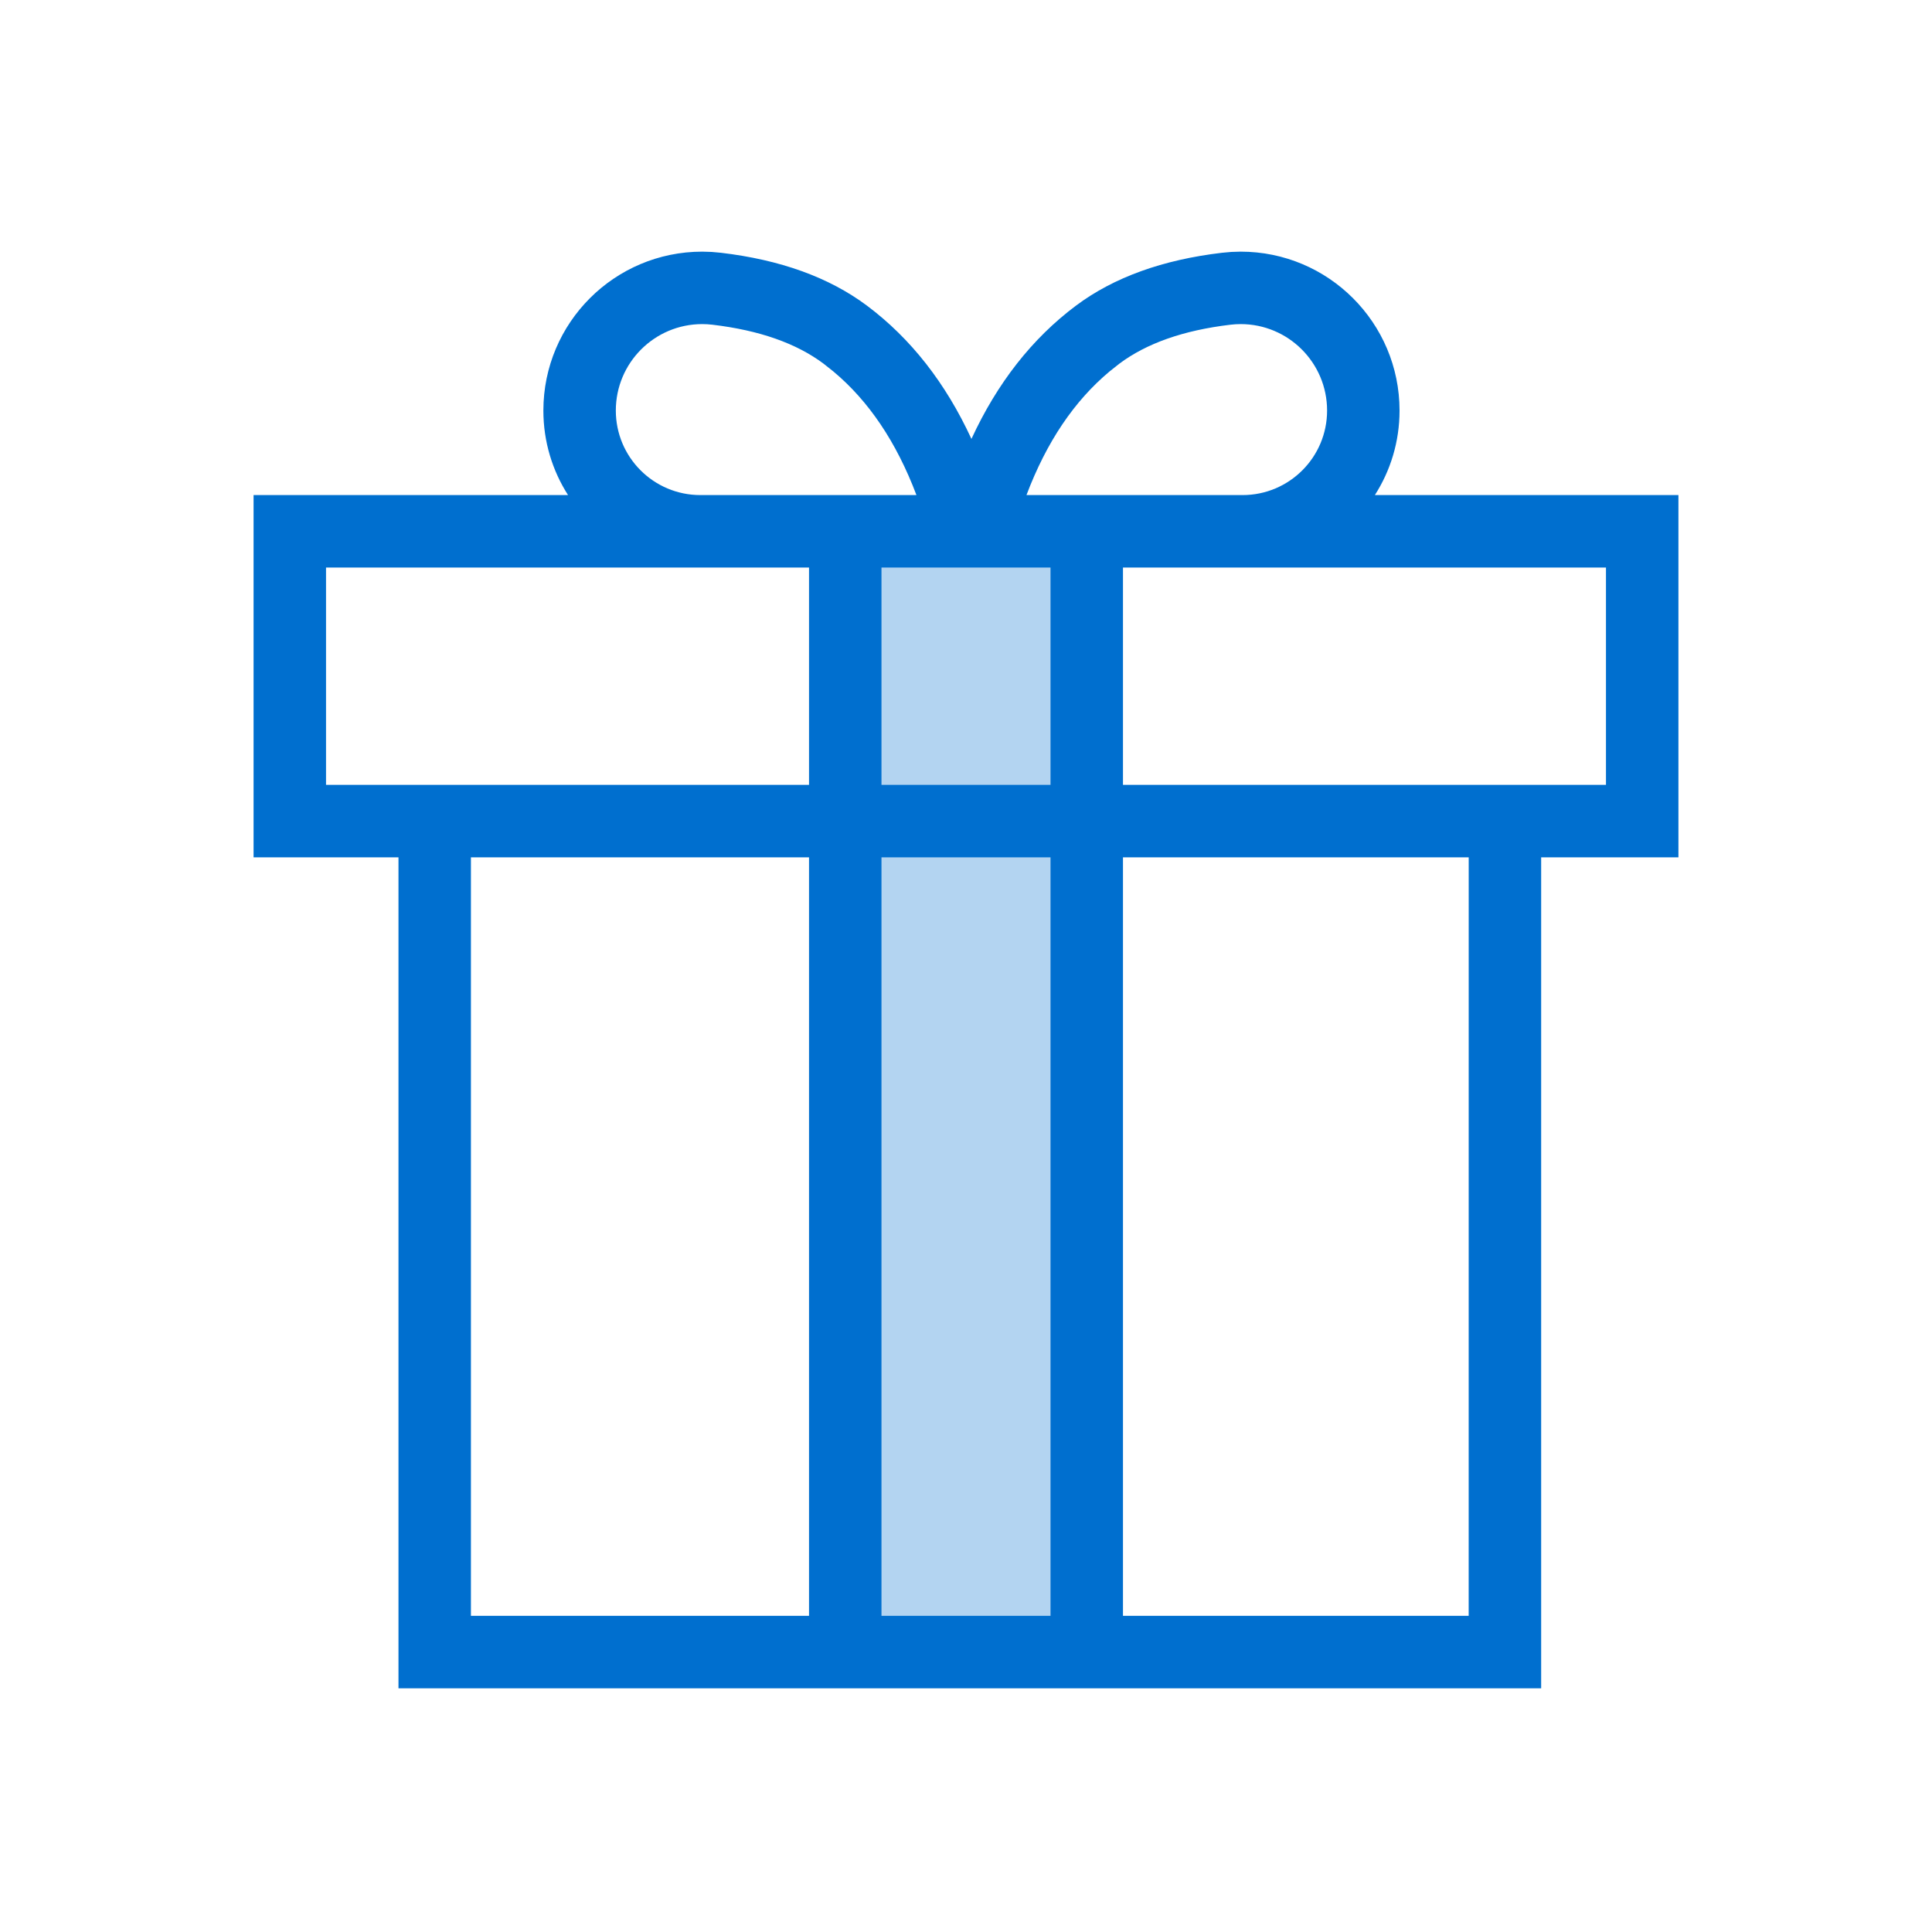 <svg width="60" height="60" viewBox="0 0 60 60" fill="none" xmlns="http://www.w3.org/2000/svg">
<rect width="60" height="60" fill="white"/>
<rect x="27" y="16.5" width="6" height="34.5" fill="#B3D4F1"/>
<path fill-rule="evenodd" clip-rule="evenodd" d="M21.81 7.815C19.084 7.815 16.875 10.025 16.875 12.75C16.875 13.717 17.156 14.617 17.641 15.375H7.875V26.625H12.375V52.432H47.862V26.625H52.125V15.375H42.698C43.183 14.617 43.464 13.717 43.464 12.75C43.464 10.025 41.255 7.815 38.529 7.815L38.239 7.824L37.95 7.85C36.114 8.067 34.596 8.609 33.415 9.492C32.05 10.514 30.969 11.898 30.169 13.631C29.369 11.898 28.289 10.514 26.924 9.492C25.742 8.609 24.225 8.067 22.389 7.85L22.1 7.824L21.81 7.815ZM38.589 15.375C40.039 15.375 41.214 14.2 41.214 12.75C41.214 11.267 40.012 10.065 38.529 10.065C38.424 10.065 38.319 10.072 38.214 10.084C36.747 10.258 35.602 10.666 34.763 11.294L34.459 11.535C33.365 12.449 32.504 13.72 31.878 15.375H38.589ZM28.461 15.375C27.835 13.72 26.974 12.449 25.88 11.535L25.576 11.294C24.737 10.666 23.592 10.258 22.125 10.084C22.02 10.072 21.915 10.065 21.81 10.065C20.327 10.065 19.125 11.267 19.125 12.75C19.125 14.2 20.3 15.375 21.75 15.375H28.461ZM32.625 26.625H27.375V50.181H32.625V26.625ZM34.875 26.625V50.181H45.611L45.612 26.625H34.875ZM14.625 26.625H25.125V50.181H14.625V26.625ZM21.75 17.625H10.125V24.375H25.125V17.625H21.75ZM27.375 17.625H28.875H31.464H32.625V24.375H27.375V17.625ZM49.875 24.375H34.875V17.625H38.589H49.875V24.375Z" fill="#006FCF"/>
</svg>
